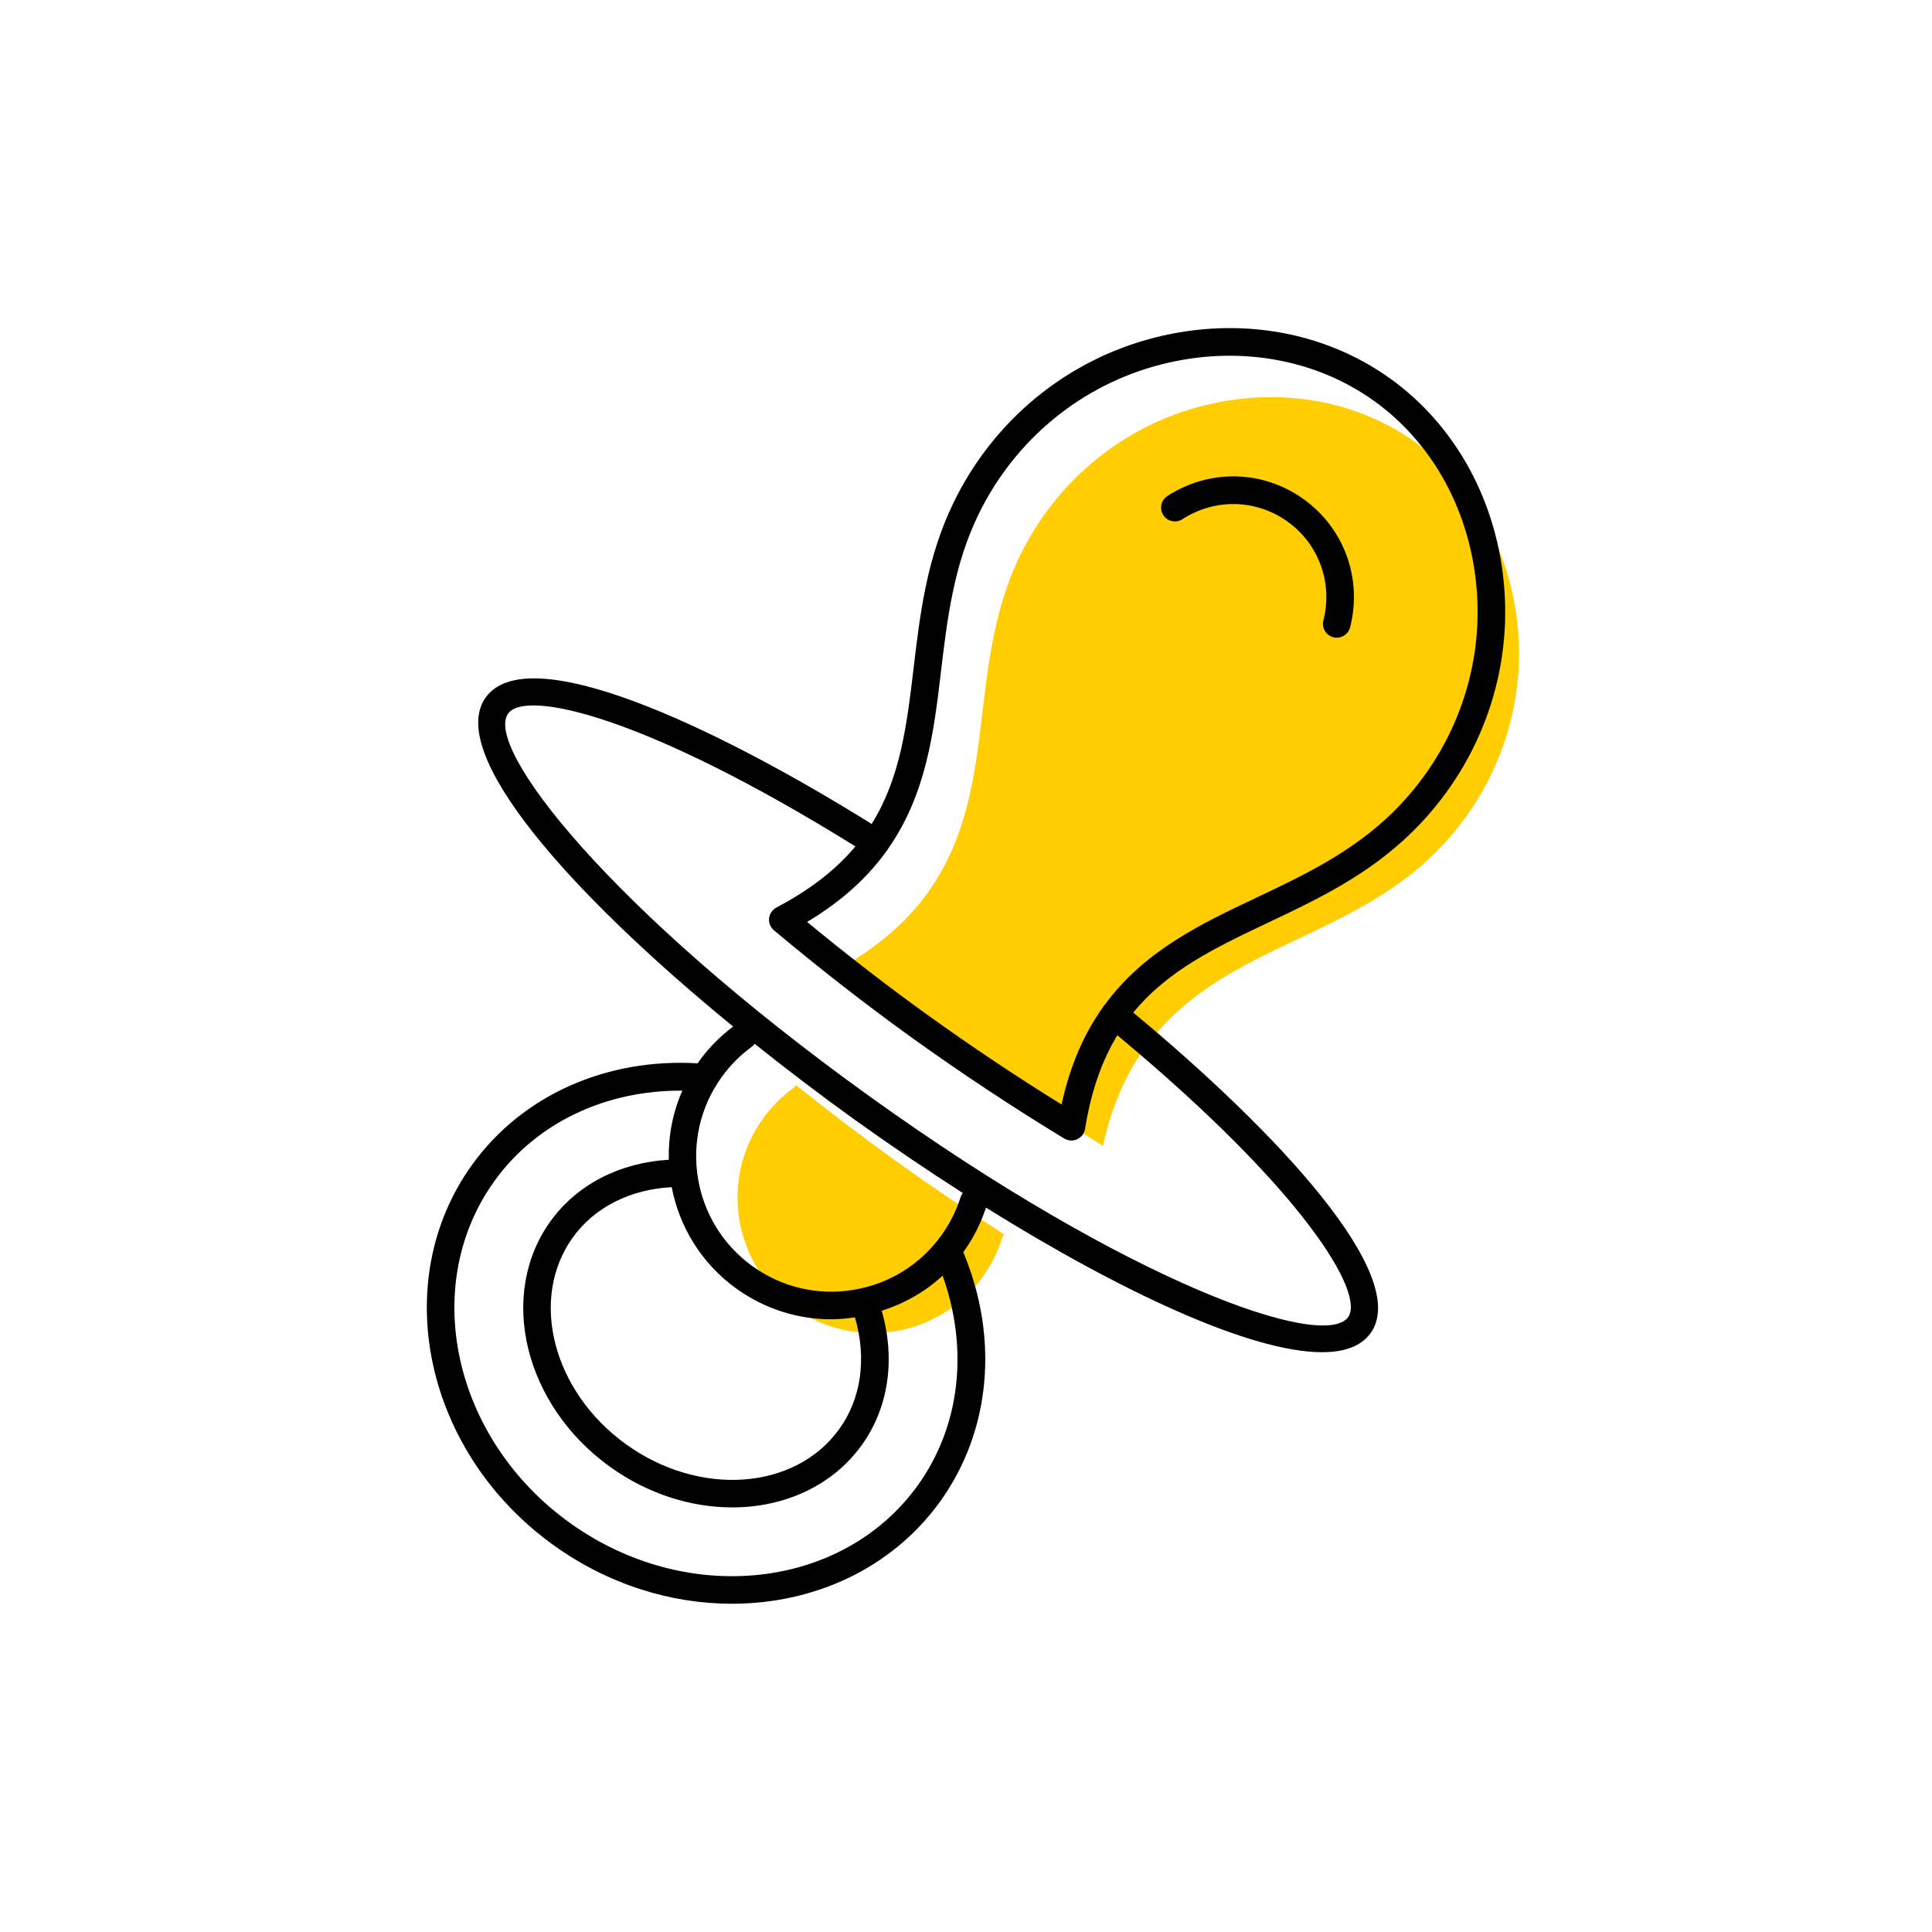 <?xml version="1.0" encoding="utf-8"?> <!-- Generator: Adobe Illustrator 27.7.0, SVG Export Plug-In . SVG Version: 6.00 Build 0) --> <svg width="70" height="70" version="1.1" xmlns="http://www.w3.org/2000/svg" xmlns:xlink="http://www.w3.org/1999/xlink" x="0px" y="0px" viewBox="-10 -10 70 70" style="enable-background:new 0 0 50 50;" xml:space="preserve"><rect x="-10" y="-10" width="70" height="70" fill="white"/> <style type="text/css"> .st0{fill:#FFCD00;} .st1{display:none;} .st2{display:inline;fill:none;stroke:#EA008A;stroke-width:0.2;stroke-miterlimit:10;} .st3{font-family:'Roboto-Regular';} .st4{font-size:6px;} </style> <g id="Color"> <path class="st0" d="M25.594,15.83c0.223-1.881,0.454-3.826,1.354-5.682c1.324-2.729,3.746-4.715,6.646-5.449 c2.745-0.695,5.55-0.21,7.696,1.331c2.146,1.541,3.5,4.044,3.717,6.868c0.229,2.982-0.881,5.912-3.045,8.037 c-1.472,1.446-3.241,2.284-4.952,3.094c-2.013,0.953-4.067,1.931-5.498,3.897c-0.008,0.008-0.018,0.012-0.026,0.021 c-0.01,0.012-0.013,0.027-0.021,0.04c-0.661,0.926-1.185,2.07-1.502,3.53 c-1.623-1.004-3.247-2.088-4.835-3.229c-1.448-1.04-2.92-2.177-4.385-3.384c1.292-0.773,2.211-1.641,2.88-2.571 c0.009-0.012,0.022-0.019,0.03-0.032c0.006-0.01,0.006-0.021,0.012-0.031 C25.06,20.289,25.332,18.036,25.594,15.83z" stroke-width="0"/> <path class="st0" d="M26.311,34.856c-0.156,0.498-0.392,0.969-0.701,1.4c-0.764,1.064-1.897,1.767-3.19,1.978 c-1.293,0.213-2.591-0.092-3.656-0.857c-2.196-1.578-2.7-4.649-1.121-6.846c0.308-0.429,0.679-0.803,1.103-1.11 c0.04-0.029,0.067-0.067,0.095-0.103c1.159,0.925,2.361,1.841,3.589,2.724c1.303,0.936,2.632,1.836,3.953,2.682 C26.356,34.764,26.327,34.806,26.311,34.856z" stroke-width="0"/> </g> <g id="ICONS_00000031165542127692736420000002692518830807990202_"> <g> <path d="M32.84,8.812c1.179-0.763,2.674-0.729,3.811,0.087c1.134,0.815,1.644,2.221,1.298,3.583 c-0.068,0.268,0.094,0.54,0.361,0.607c0.041,0.011,0.083,0.016,0.123,0.016c0.223,0,0.427-0.15,0.484-0.377 c0.449-1.763-0.212-3.585-1.683-4.642c-1.472-1.059-3.409-1.103-4.937-0.115 c-0.232,0.15-0.298,0.46-0.148,0.691C32.298,8.895,32.607,8.962,32.84,8.812z" stroke-width="0"/> <path d="M35.937,23.433c1.786-0.846,3.633-1.721,5.225-3.284c2.376-2.333,3.594-5.55,3.342-8.827 c-0.239-3.119-1.745-5.891-4.13-7.604C37.988,2.004,34.881,1.46,31.848,2.229 c-3.186,0.807-5.846,2.987-7.299,5.982c-0.974,2.007-1.215,4.038-1.448,6 c-0.246,2.073-0.479,3.975-1.519,5.643c-5.848-3.641-12.471-6.689-13.983-4.585 c-1.436,2,2.99,7.038,8.964,11.924c-0.468,0.355-0.886,0.772-1.232,1.254 c-0.019,0.026-0.033,0.054-0.052,0.08c-3.319-0.198-6.368,1.162-8.179,3.682 c-3.044,4.237-1.715,10.418,2.961,13.779c1.986,1.427,4.262,2.119,6.456,2.119c2.973,0,5.796-1.271,7.548-3.708 c1.836-2.556,2.138-5.92,0.835-9.034c0.007-0.009,0.016-0.017,0.023-0.026c0.35-0.487,0.615-1.022,0.802-1.584 c4.907,3.057,9.587,5.238,12.172,5.238c0.814,0,1.42-0.216,1.761-0.689c1.489-2.075-3.397-7.299-8.597-11.616 C32.31,25.158,34.044,24.33,35.937,23.433z M24.094,14.33c0.223-1.881,0.454-3.826,1.354-5.682 c1.324-2.729,3.746-4.715,6.646-5.449c2.745-0.695,5.55-0.21,7.696,1.331c2.146,1.541,3.5,4.044,3.717,6.868 c0.229,2.982-0.881,5.912-3.045,8.037c-1.472,1.446-3.241,2.284-4.952,3.094c-2.013,0.953-4.067,1.931-5.498,3.897 c-0.008,0.008-0.018,0.012-0.026,0.021c-0.01,0.012-0.013,0.027-0.021,0.04 c-0.661,0.926-1.185,2.07-1.502,3.53c-1.623-1.004-3.247-2.088-4.835-3.229 c-1.448-1.04-2.92-2.177-4.385-3.384c1.292-0.773,2.211-1.641,2.88-2.571c0.009-0.012,0.022-0.019,0.03-0.032 c0.006-0.01,0.006-0.021,0.012-0.031C23.56,18.789,23.832,16.536,24.094,14.33z M20.975,37.73 c0.432,1.469,0.237,2.929-0.564,4.043c-1.596,2.224-5.061,2.474-7.723,0.56c-2.663-1.913-3.529-5.277-1.933-7.499 c0.785-1.093,2.083-1.744,3.582-1.821c0.276,1.429,1.071,2.761,2.344,3.676c1.016,0.73,2.208,1.111,3.434,1.111 C20.4,37.8,20.688,37.772,20.975,37.73z M23.254,43.816c-2.725,3.788-8.38,4.398-12.608,1.36 C6.416,42.138,5.19,36.582,7.913,32.792c1.518-2.112,4.034-3.297,6.809-3.276 c-0.353,0.802-0.51,1.657-0.49,2.504c-1.782,0.106-3.334,0.902-4.289,2.231c-1.918,2.67-0.949,6.66,2.161,8.896 c1.375,0.987,2.94,1.469,4.426,1.469c1.875,0,3.623-0.769,4.694-2.259c0.975-1.357,1.225-3.113,0.722-4.865 c0.822-0.265,1.577-0.686,2.206-1.274C25.104,38.874,24.794,41.671,23.254,43.816z M24.811,33.356 c-0.156,0.498-0.392,0.969-0.701,1.4c-0.764,1.064-1.897,1.767-3.19,1.978 c-1.293,0.213-2.591-0.092-3.656-0.857c-2.196-1.578-2.7-4.649-1.121-6.846 c0.308-0.429,0.679-0.803,1.103-1.11c0.04-0.029,0.067-0.067,0.095-0.103c1.159,0.925,2.361,1.841,3.589,2.724 c1.303,0.936,2.632,1.836,3.953,2.682C24.856,33.264,24.827,33.306,24.811,33.356z M38.846,37.721 c-0.883,1.226-7.904-1.219-17.331-7.992c-9.428-6.774-13.986-12.647-13.103-13.876 c0.629-0.878,4.947,0.066,12.582,4.815c-0.675,0.804-1.591,1.545-2.863,2.213 c-0.147,0.078-0.247,0.224-0.265,0.39c-0.018,0.166,0.048,0.33,0.176,0.436c1.667,1.397,3.35,2.707,5.002,3.894 c1.81,1.3,3.665,2.528,5.516,3.65c0.08,0.048,0.169,0.072,0.259,0.072c0.072,0,0.143-0.015,0.21-0.046 c0.151-0.07,0.257-0.21,0.284-0.374c0.225-1.406,0.63-2.502,1.169-3.394 C37.25,33.135,39.463,36.86,38.846,37.721z" stroke-width="0"/> </g> </g> <g id="Margin" class="st1"> <rect x="1" y="1" class="st2" /> </g> <g id="Guides" class="st1"> </g> <g id="LABELS"> <g> <g> <g> <g> <g> </g> </g> </g> </g> </g> </g> </svg> 